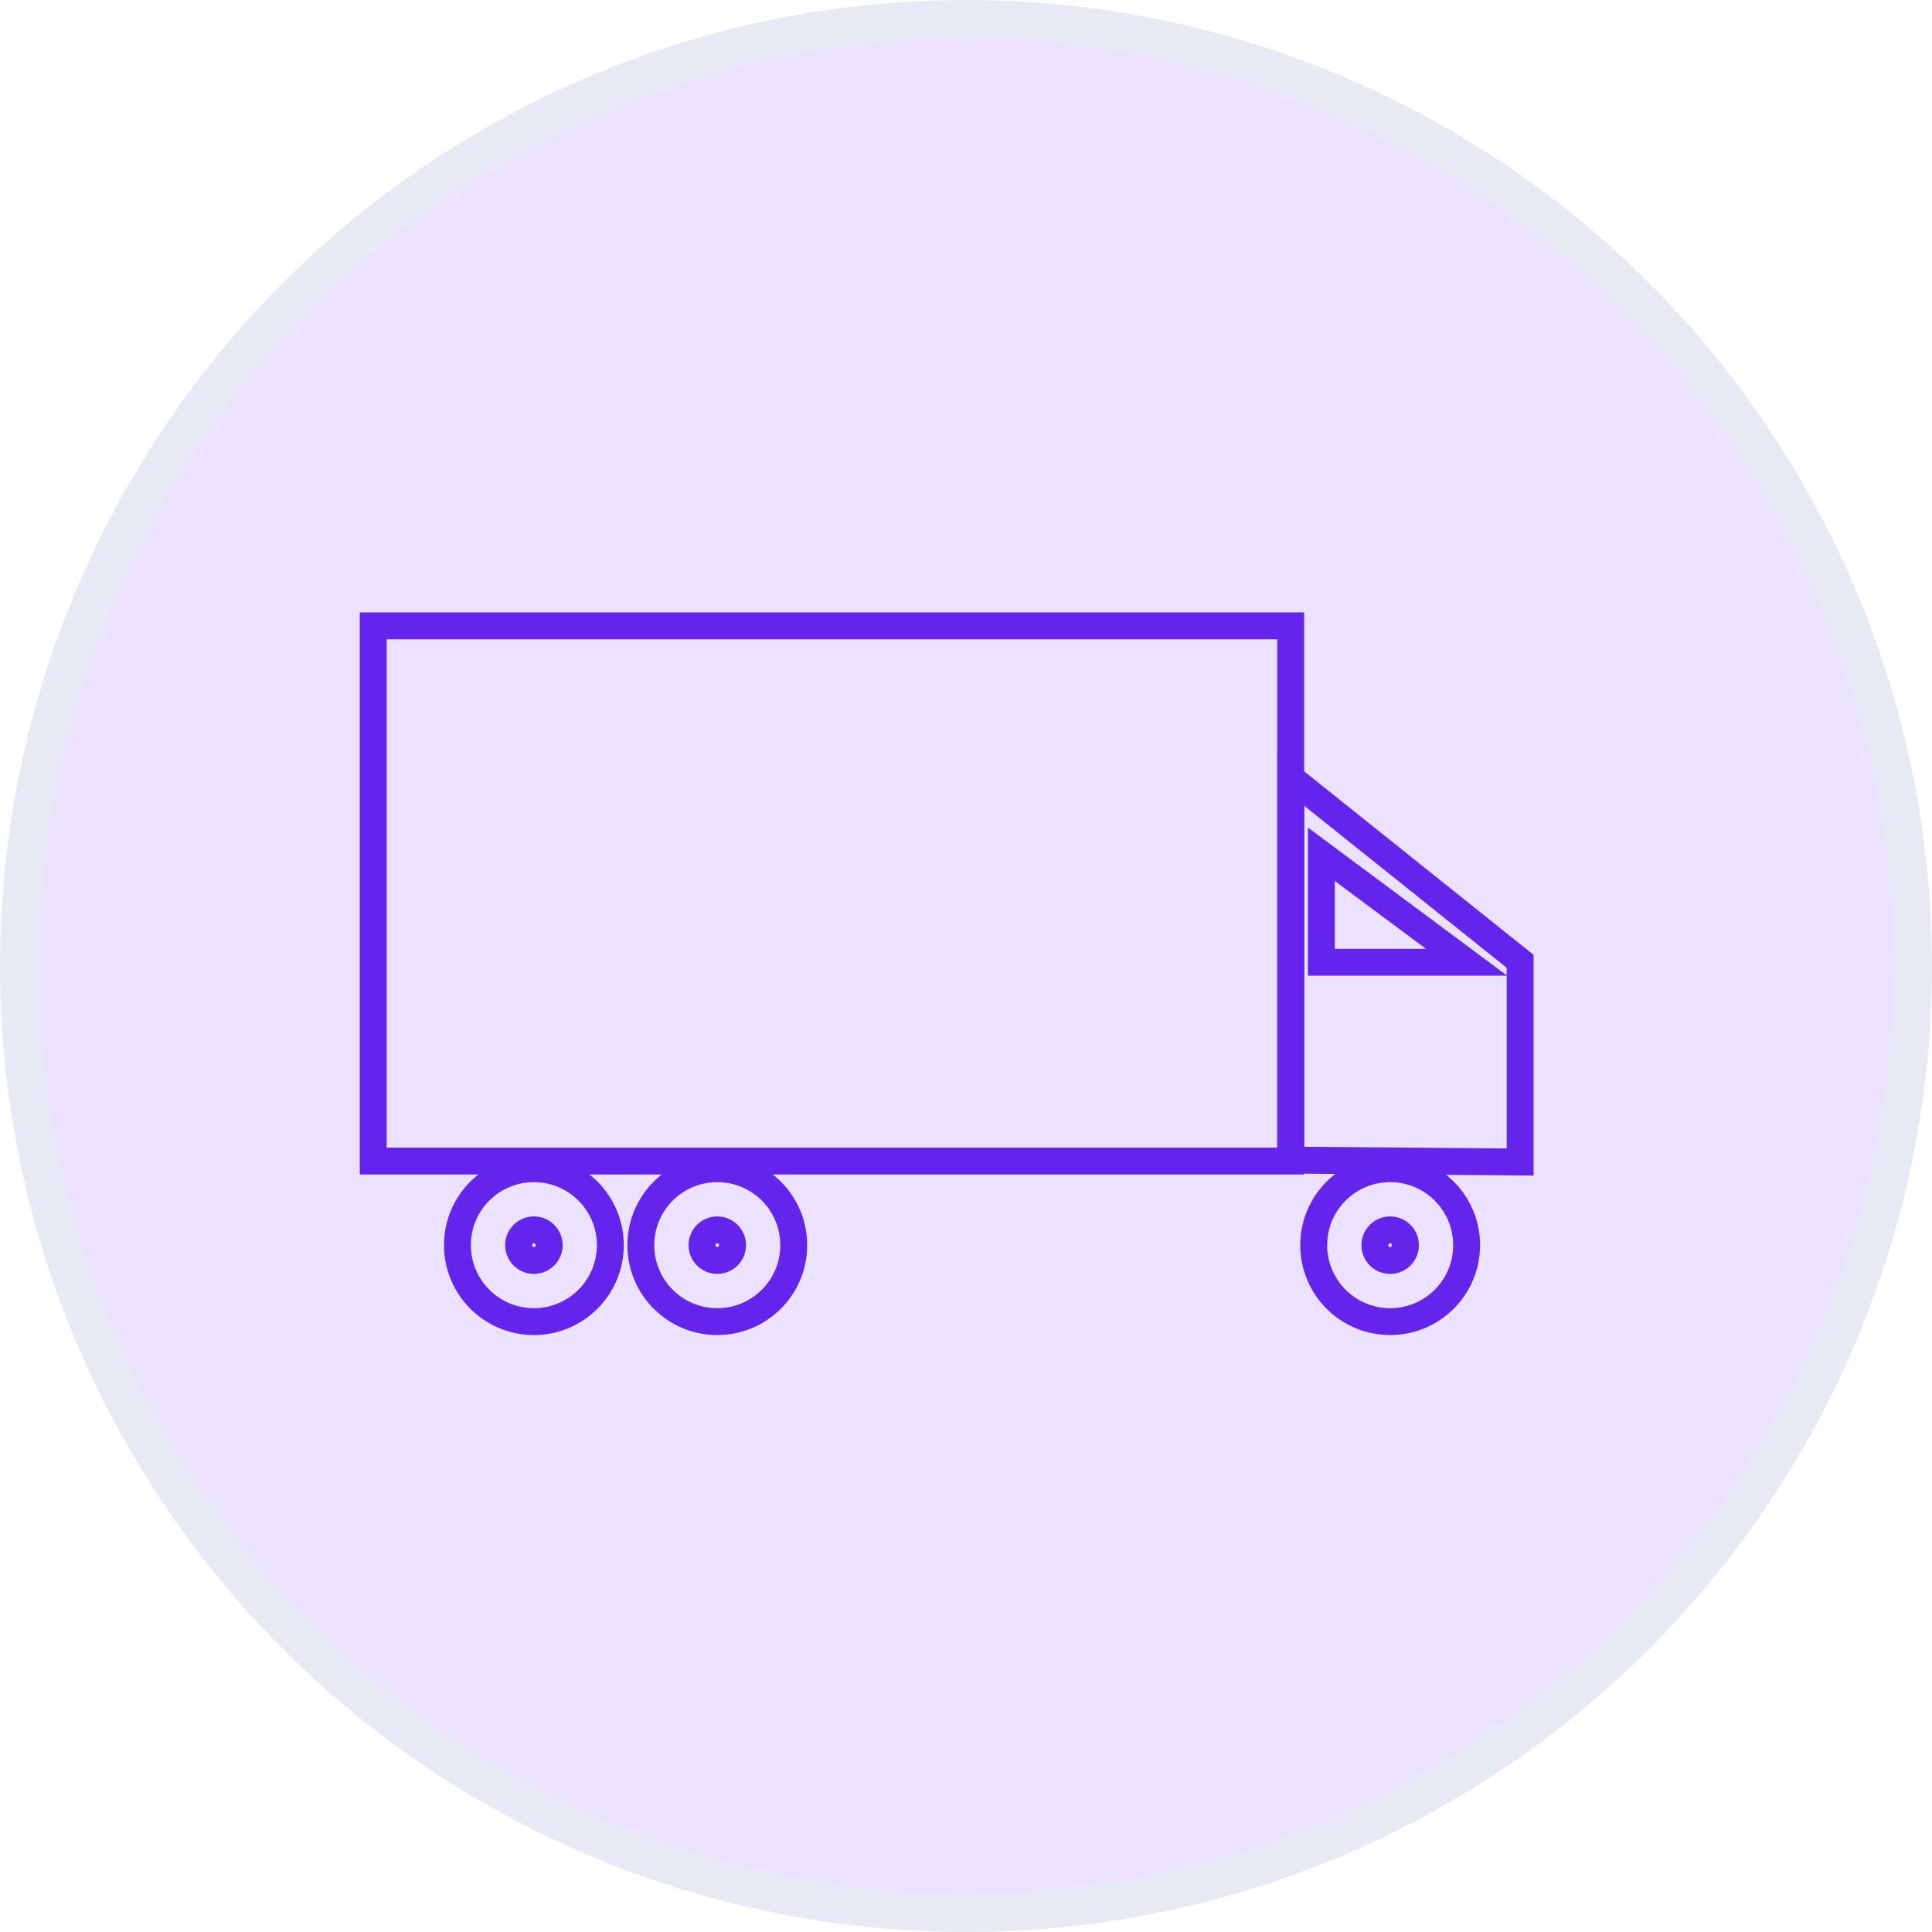 <svg width="50" height="50" viewBox="0 0 50 50" fill="none" xmlns="http://www.w3.org/2000/svg">
<rect x="0" y="0" width="50" height="50" fill="#333333" stroke="none"/>
<g clip-path="url(#clip0_2288_296)">
<rect width="50" height="50" fill="white"/>
<circle cx="25" cy="25" r="24.5" fill="#EBE2FF" stroke="#E6EAF4"/>
<path d="M33.601 16V30.246H9.461V16H33.601ZM9.857 29.851H33.205V16.396H9.857V29.851Z" fill="#6524EB" stroke="#6524EB" stroke-width="0.3" stroke-miterlimit="10"/>
<path d="M15.598 32.225C15.598 31.241 14.8 30.444 13.817 30.444C12.834 30.444 12.036 31.241 12.036 32.225C12.036 33.209 12.834 34.006 13.817 34.006C14.8 34.006 15.598 33.209 15.598 32.225ZM14.015 32.225C14.015 32.115 13.927 32.027 13.817 32.027C13.708 32.027 13.619 32.115 13.619 32.225C13.619 32.334 13.708 32.423 13.817 32.423C13.927 32.423 14.015 32.334 14.015 32.225ZM14.411 32.225C14.411 32.553 14.145 32.819 13.817 32.819C13.49 32.819 13.224 32.553 13.224 32.225C13.224 31.897 13.49 31.631 13.817 31.631C14.145 31.631 14.411 31.897 14.411 32.225ZM15.994 32.225C15.994 33.427 15.019 34.401 13.817 34.401C12.615 34.401 11.641 33.427 11.641 32.225C11.641 31.023 12.615 30.048 13.817 30.048C15.019 30.048 15.994 31.023 15.994 32.225Z" fill="#6524EB" stroke="#6524EB" stroke-width="0.3" stroke-miterlimit="10"/>
<path d="M20.344 32.225C20.344 31.241 19.547 30.444 18.563 30.444C17.58 30.444 16.782 31.241 16.782 32.225C16.782 33.209 17.58 34.006 18.563 34.006C19.547 34.006 20.344 33.209 20.344 32.225ZM18.761 32.225C18.761 32.115 18.673 32.027 18.563 32.027C18.454 32.027 18.365 32.115 18.365 32.225C18.365 32.334 18.454 32.423 18.563 32.423C18.673 32.423 18.761 32.334 18.761 32.225ZM19.157 32.225C19.157 32.553 18.891 32.819 18.563 32.819C18.236 32.819 17.97 32.553 17.97 32.225C17.97 31.897 18.236 31.631 18.563 31.631C18.891 31.631 19.157 31.897 19.157 32.225ZM20.74 32.225C20.74 33.427 19.765 34.401 18.563 34.401C17.361 34.401 16.387 33.427 16.387 32.225C16.387 31.023 17.361 30.048 18.563 30.048C19.765 30.048 20.74 31.023 20.74 32.225Z" fill="#6524EB" stroke="#6524EB" stroke-width="0.3" stroke-miterlimit="10"/>
<path d="M37.758 32.225C37.758 31.241 36.961 30.444 35.977 30.444C34.994 30.444 34.197 31.241 34.197 32.225C34.197 33.209 34.994 34.006 35.977 34.006C36.961 34.006 37.758 33.209 37.758 32.225ZM36.175 32.225C36.175 32.115 36.087 32.027 35.977 32.027C35.868 32.027 35.779 32.115 35.779 32.225C35.779 32.334 35.868 32.423 35.977 32.423C36.087 32.423 36.175 32.334 36.175 32.225ZM36.571 32.225C36.571 32.553 36.305 32.819 35.977 32.819C35.649 32.819 35.384 32.553 35.384 32.225C35.384 31.897 35.649 31.631 35.977 31.631C36.305 31.631 36.571 31.897 36.571 32.225ZM38.154 32.225C38.154 33.427 37.18 34.401 35.977 34.401C34.775 34.401 33.801 33.427 33.801 32.225C33.801 31.023 34.775 30.048 35.977 30.048C37.18 30.048 38.154 31.023 38.154 32.225Z" fill="#6524EB" stroke="#6524EB" stroke-width="0.3" stroke-miterlimit="10"/>
<path d="M39.465 24.725L39.539 24.784V30.273L33.207 30.22V19.719L39.465 24.725ZM33.603 29.827L39.143 29.873V24.974L33.603 20.542V29.827ZM38.554 25.101H33.998V21.715L38.554 25.101ZM34.394 24.706H37.358L34.394 22.502V24.706Z" fill="#6524EB" stroke="#6524EB" stroke-width="0.3" stroke-miterlimit="10"/>
</g>
<defs>
<clipPath id="clip0_2288_296">
<rect width="50" height="50" fill="white"/>
</clipPath>
</defs>
</svg>
